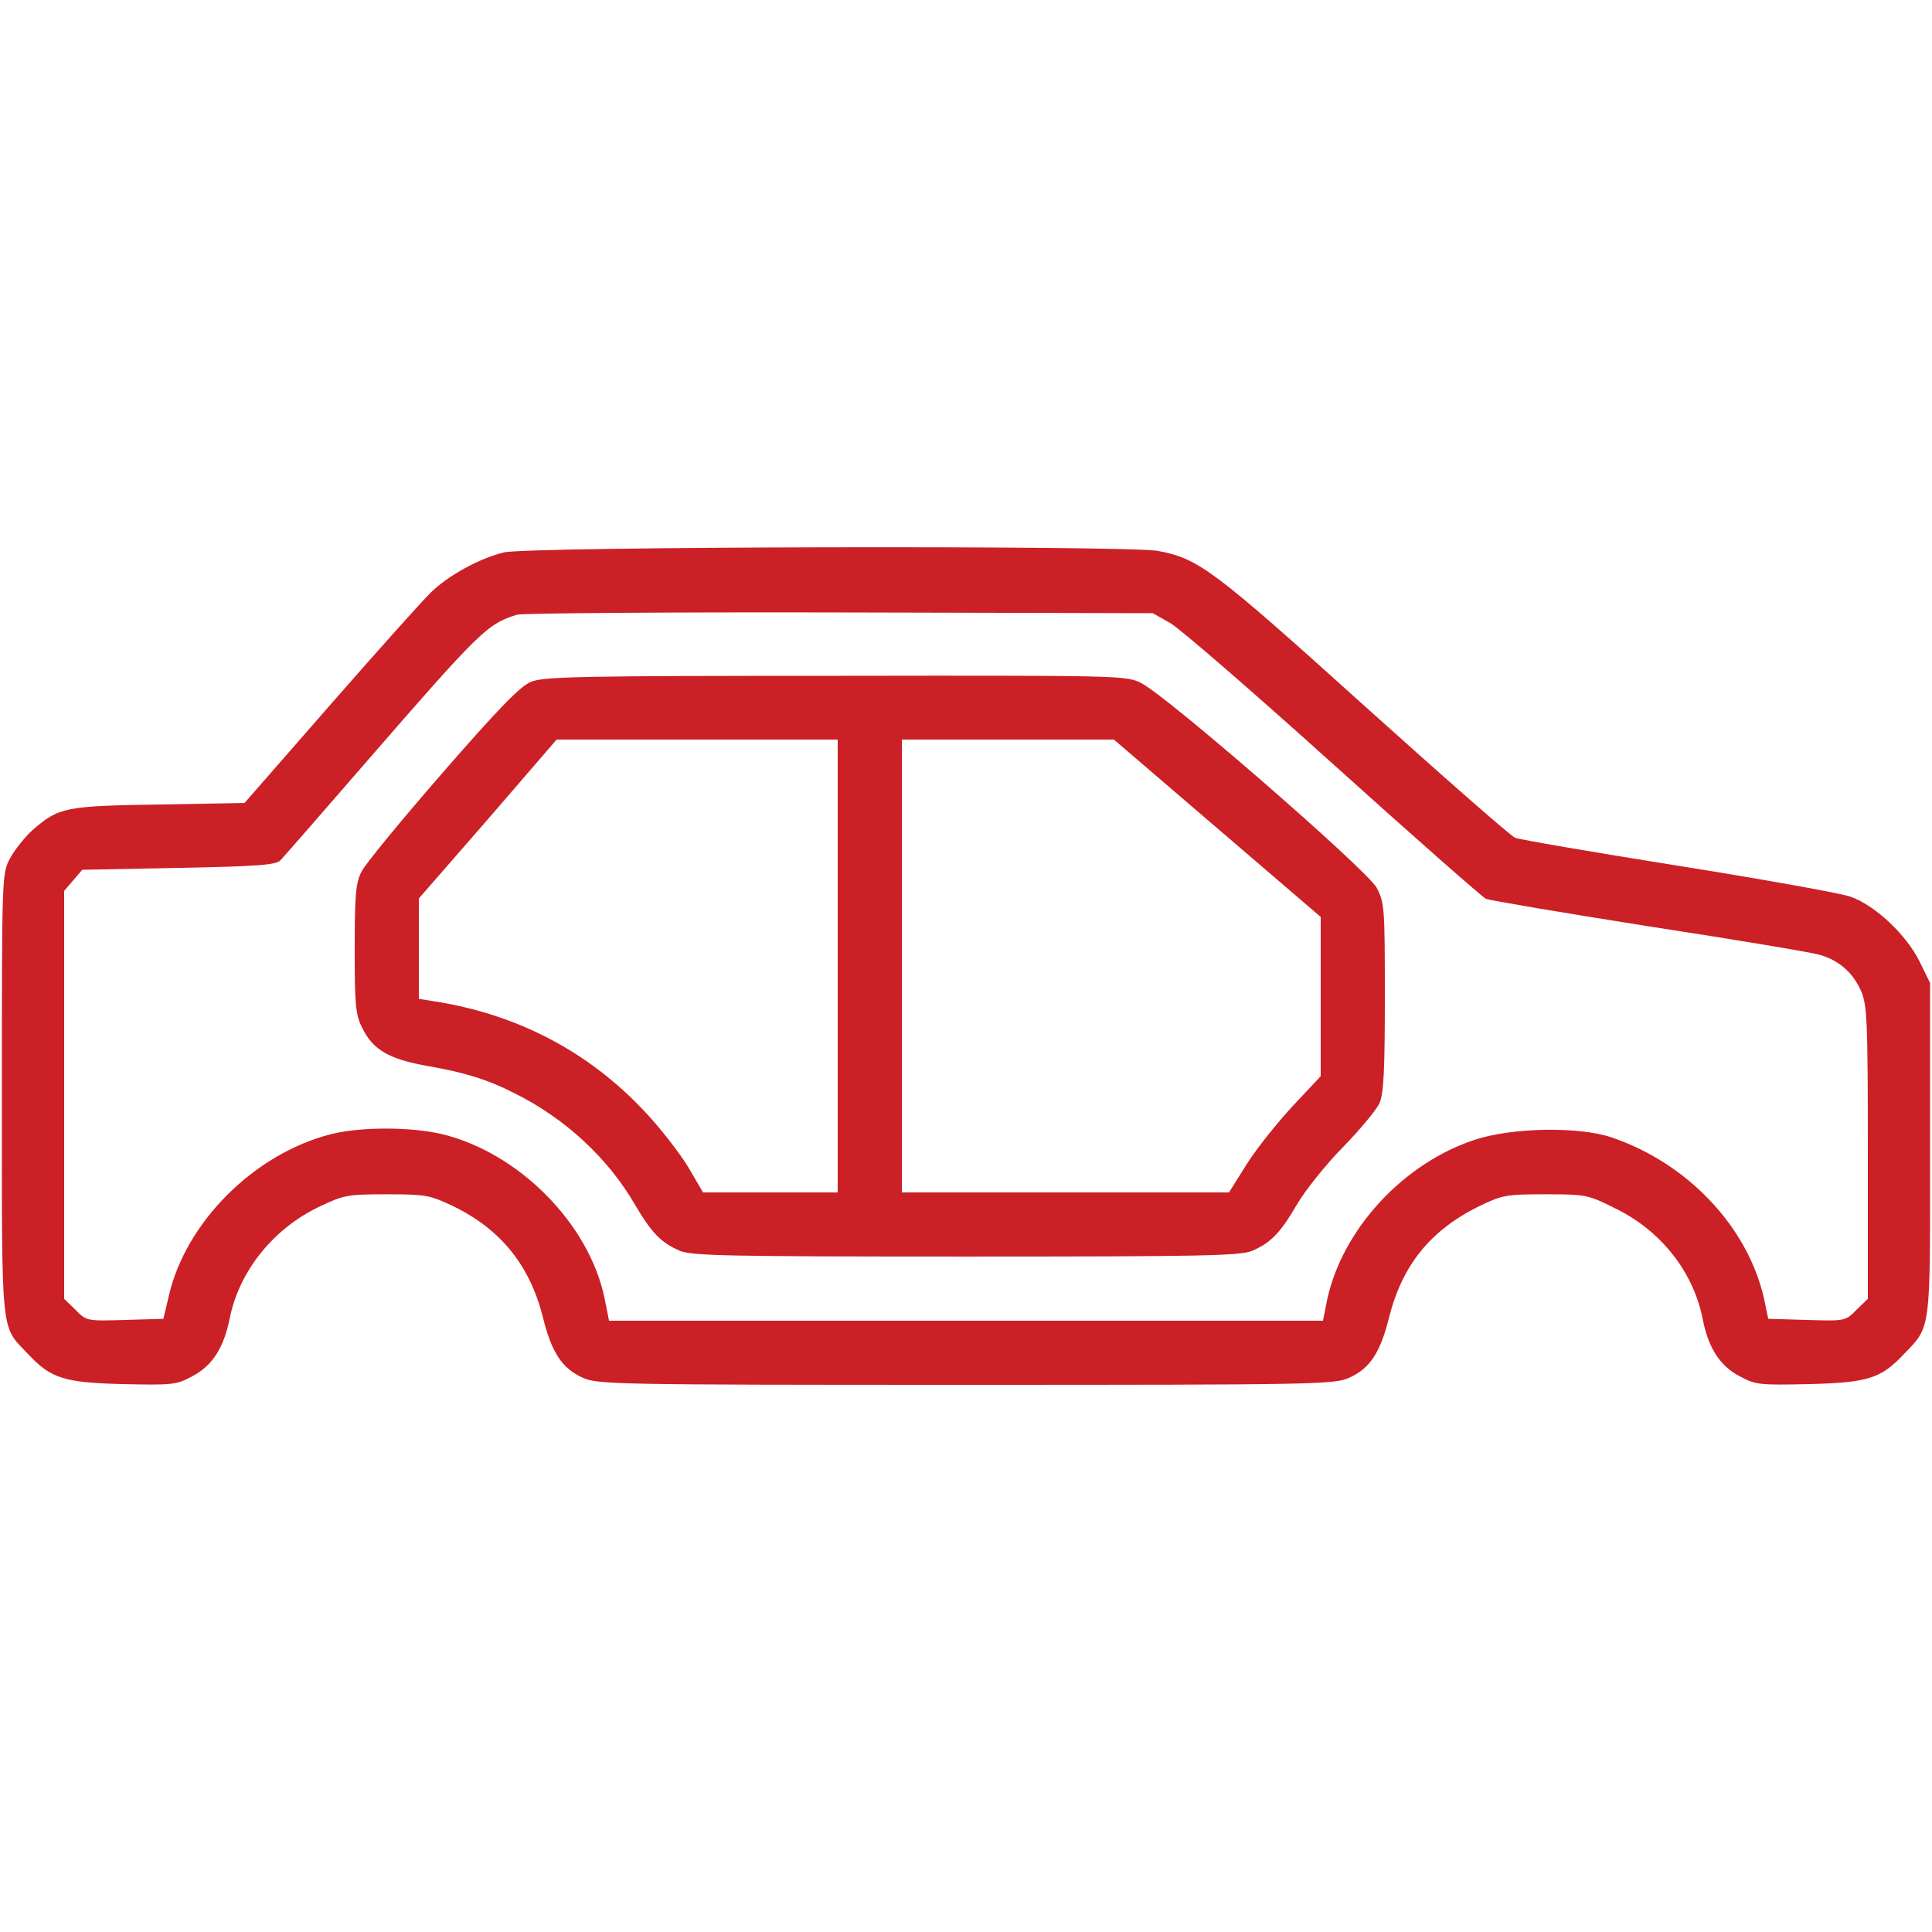 <?xml version="1.0" standalone="no"?>
<!DOCTYPE svg PUBLIC "-//W3C//DTD SVG 20010904//EN"
 "http://www.w3.org/TR/2001/REC-SVG-20010904/DTD/svg10.dtd">
<svg version="1.0" xmlns="http://www.w3.org/2000/svg"
 width="512pt" height="512pt" viewBox="0 0 512 512"
 preserveAspectRatio="xMidYMid meet">

<g transform="translate(0,512) scale(0.1,-0.1)"
fill="#cb2026" stroke="none">
<path d="M1335 3656 c-65 -16 -147 -61 -193 -106 -21 -20 -140 -153 -266 -297
l-228 -261 -227 -4 c-248 -4 -265 -7 -335 -68 -20 -18 -47 -52 -59 -74 -22
-41 -22 -43 -22 -626 0 -651 -4 -611 69 -688 61 -65 95 -76 251 -80 132 -3
143 -2 185 21 53 28 83 75 99 154 25 125 116 238 239 296 63 30 74 32 177 32
102 0 114 -2 175 -31 126 -61 204 -156 239 -296 23 -92 50 -134 105 -159 39
-18 87 -19 1016 -19 929 0 977 1 1016 19 55 25 82 67 105 159 35 139 109 231
238 295 62 30 72 32 176 32 108 0 113 -1 187 -38 120 -59 205 -167 230 -291
15 -78 46 -126 98 -153 42 -23 53 -24 185 -21 156 4 190 15 251 80 72 75 69
55 69 543 l0 440 -28 57 c-35 71 -119 150 -184 172 -26 9 -232 46 -458 82
-225 36 -419 69 -430 74 -11 4 -192 163 -402 352 -398 359 -437 388 -544 408
-80 15 -1671 12 -1734 -4z m1766 -187 c25 -14 220 -183 433 -375 213 -192 395
-352 404 -356 9 -4 204 -37 432 -73 228 -35 431 -69 451 -75 51 -14 88 -46
110 -94 17 -38 19 -73 19 -429 l0 -389 -30 -29 c-29 -30 -30 -30 -131 -27
l-103 3 -11 53 c-43 191 -203 360 -405 428 -86 29 -262 26 -360 -6 -191 -62
-353 -238 -393 -425 l-11 -55 -946 0 -946 0 -12 60 c-41 198 -229 387 -433
435 -83 19 -215 19 -293 -1 -203 -52 -385 -234 -429 -430 l-14 -59 -102 -3
c-101 -3 -102 -3 -131 27 l-30 29 0 541 0 540 24 28 24 28 256 5 c210 4 258 8
269 20 8 8 110 125 227 260 304 350 321 366 400 391 14 4 399 7 855 6 l830 -2
46 -26z"/>
<path d="M1407 3313 c-28 -11 -87 -72 -235 -242 -108 -124 -205 -242 -214
-261 -15 -29 -18 -61 -18 -204 0 -149 2 -175 20 -210 28 -58 71 -83 173 -101
98 -17 160 -36 232 -73 133 -66 247 -172 318 -295 45 -76 69 -100 119 -122 33
-13 130 -15 758 -15 628 0 725 2 758 15 50 22 74 46 119 123 21 36 75 104 121
151 46 47 90 100 98 118 11 25 14 88 14 281 0 239 -1 250 -22 290 -27 48 -557
509 -624 542 -39 20 -59 20 -810 19 -674 0 -774 -2 -807 -16z m813 -753 l0
-600 -179 0 -178 0 -39 67 c-22 36 -74 104 -118 150 -148 157 -336 255 -553
289 l-43 7 0 133 0 133 183 210 182 211 373 0 372 0 0 -600z m1006 365 l274
-235 0 -211 0 -211 -74 -79 c-41 -44 -96 -113 -122 -154 l-47 -75 -434 0 -433
0 0 600 0 600 281 0 281 0 274 -235z"/>
</g>
</svg>
